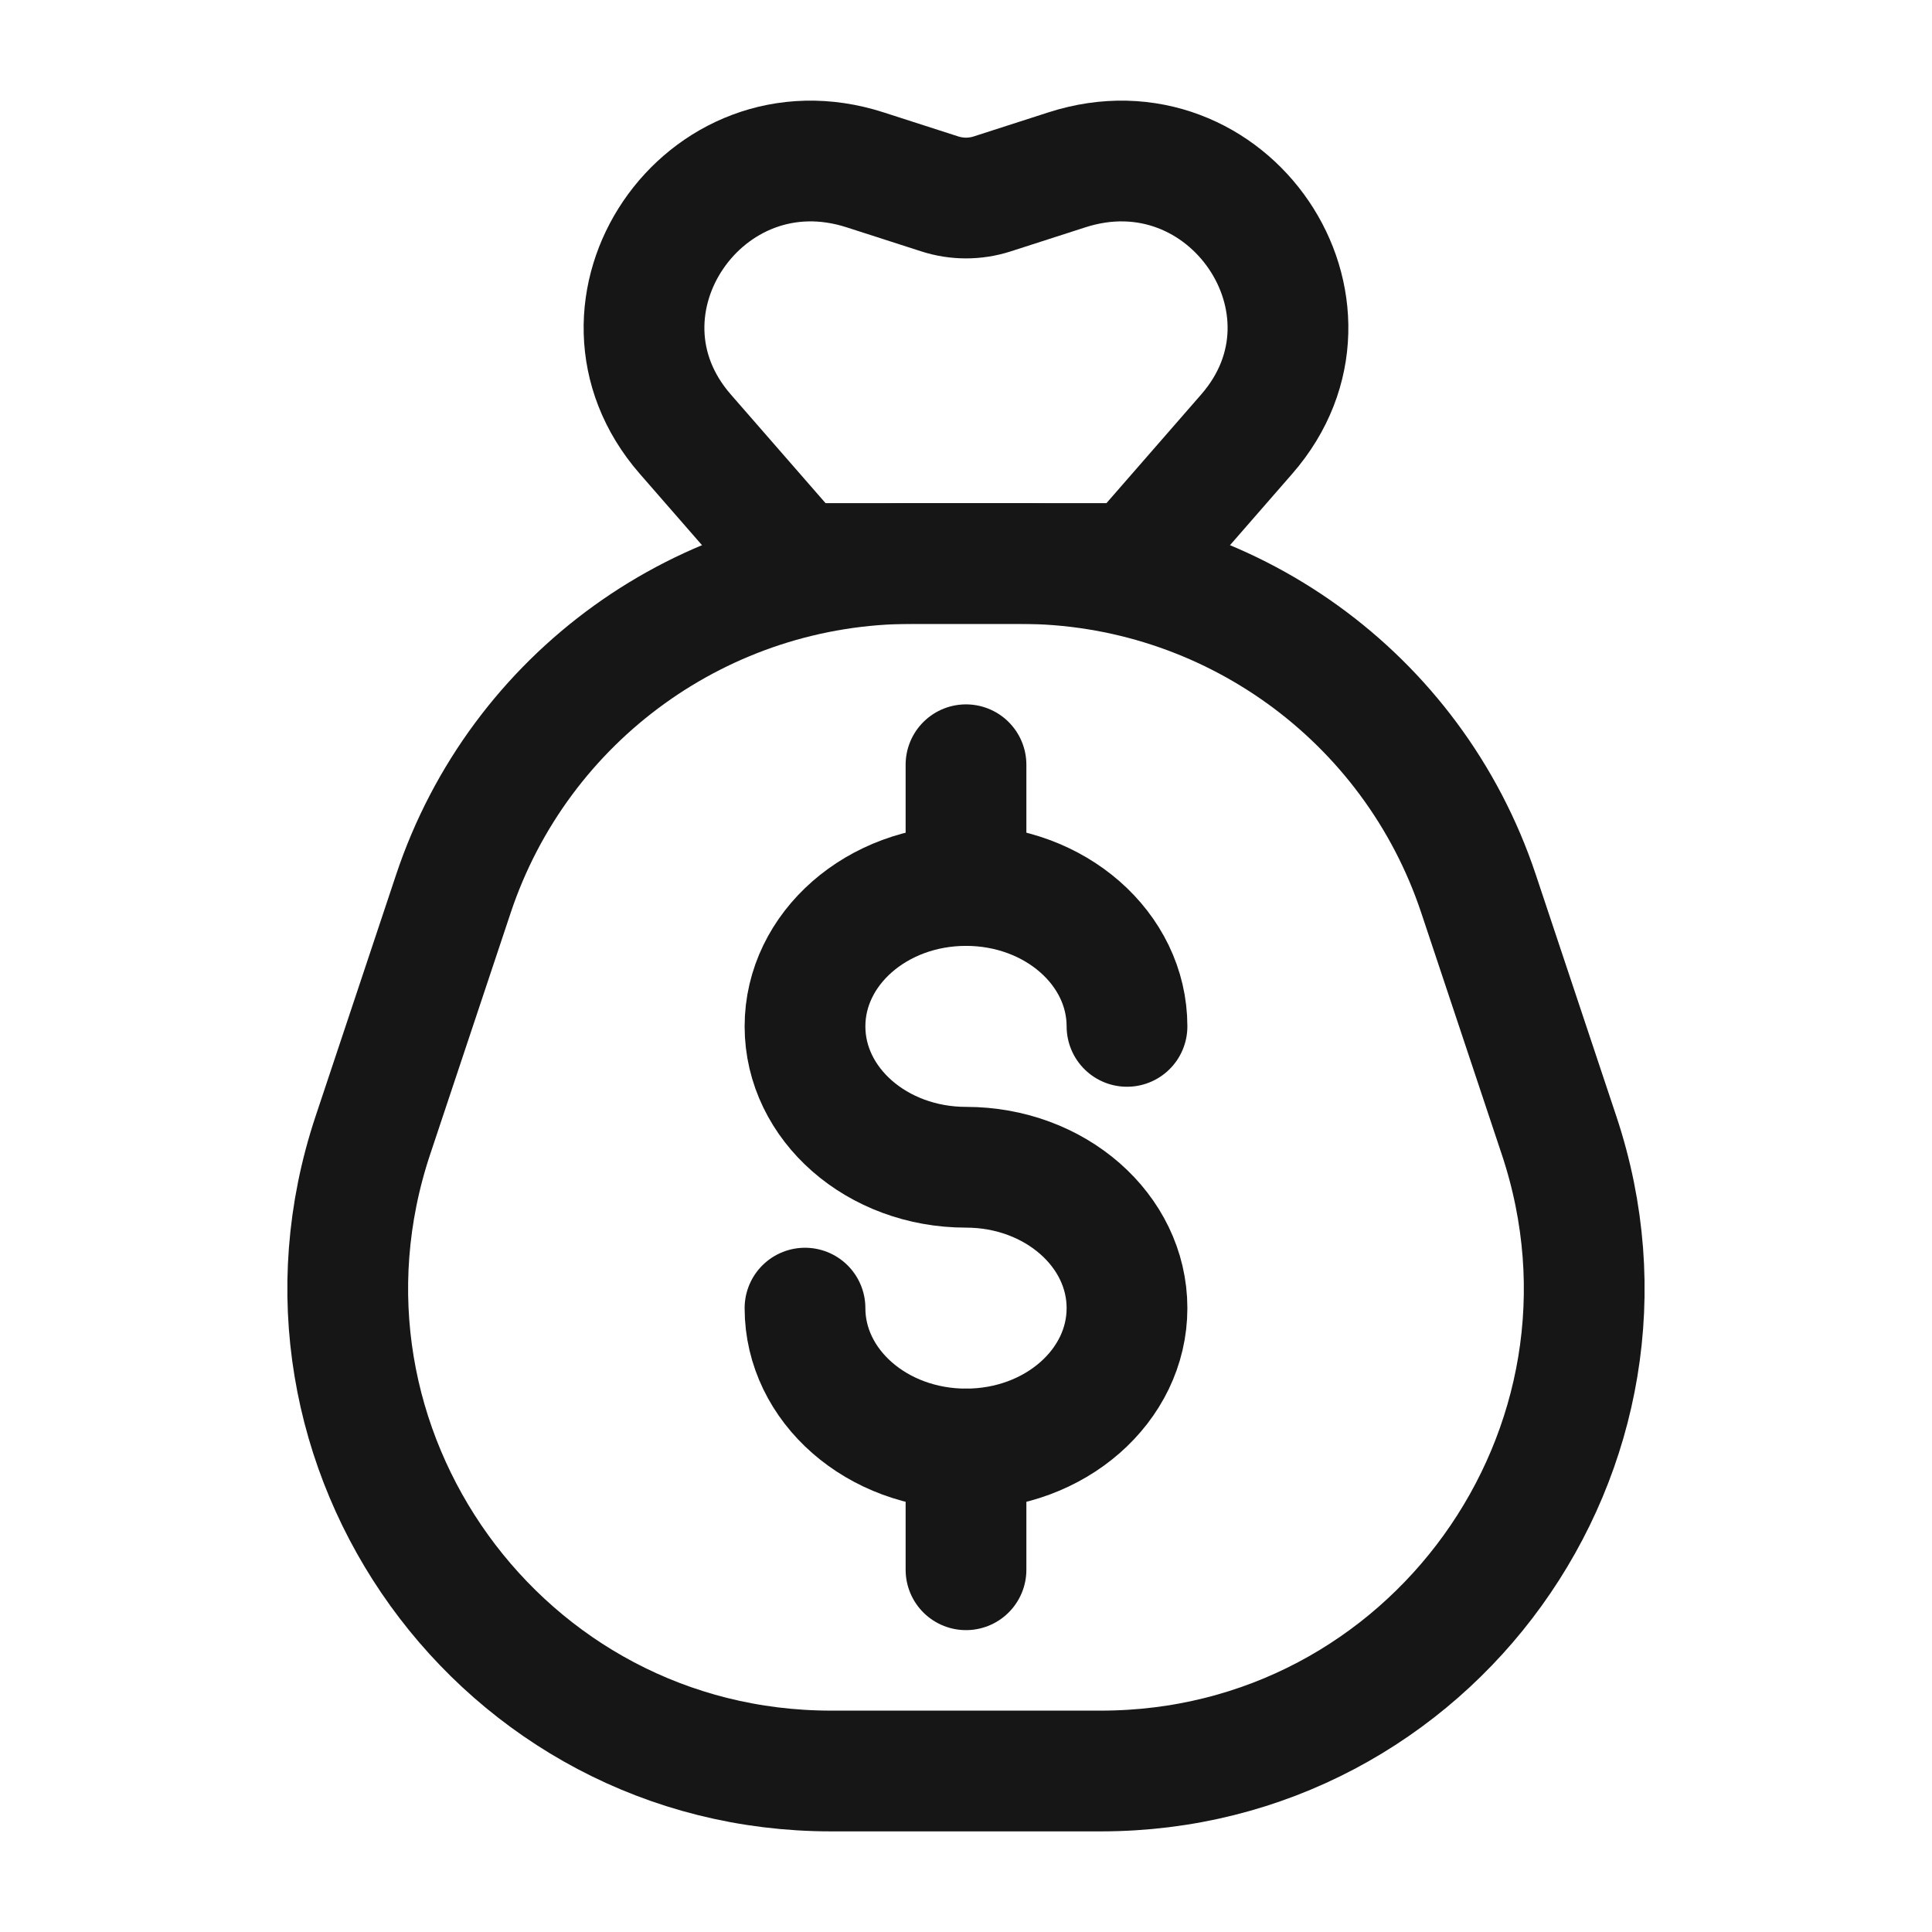 <svg width="24" height="24" viewBox="0 0 24 24" fill="none" xmlns="http://www.w3.org/2000/svg">
<g id="Huge-icon/finance and payment/outline/money bag-dollar">
<path id="Vector" d="M14 12.75C14 11.784 13.105 11 12 11C10.895 11 10 11.784 10 12.75C10 13.716 10.895 14.5 12 14.5C13.105 14.5 14 15.284 14 16.25C14 17.216 13.105 18 12 18C10.895 18 10 17.216 10 16.25" stroke="#161616" stroke-width="1.5" stroke-linecap="round"/>
<path id="Vector 2109" d="M12 9.5V11" stroke="#161616" stroke-width="1.5" stroke-linecap="round" stroke-linejoin="round"/>
<path id="Vector 2110" d="M12 18V19.5" stroke="#161616" stroke-width="1.5" stroke-linecap="round" stroke-linejoin="round"/>
<path id="Rectangle 837" d="M5.632 11.103C6.449 8.653 8.742 7 11.325 7H12.675C15.258 7 17.551 8.653 18.367 11.103L19.367 14.103C20.663 17.988 17.771 22 13.675 22H10.325C6.229 22 3.337 17.988 4.632 14.103L5.632 11.103Z" stroke="#161616" stroke-width="1.5" stroke-linejoin="round"/>
<path id="Rectangle 838" d="M14.086 7L9.914 7L8.513 5.393C7.14 3.818 8.742 1.463 10.747 2.11L11.675 2.409C11.886 2.477 12.114 2.477 12.325 2.409L13.253 2.11C15.258 1.463 16.86 3.818 15.487 5.393L14.086 7Z" stroke="#161616" stroke-width="1.5" stroke-linejoin="round"/>
</g>
</svg>
